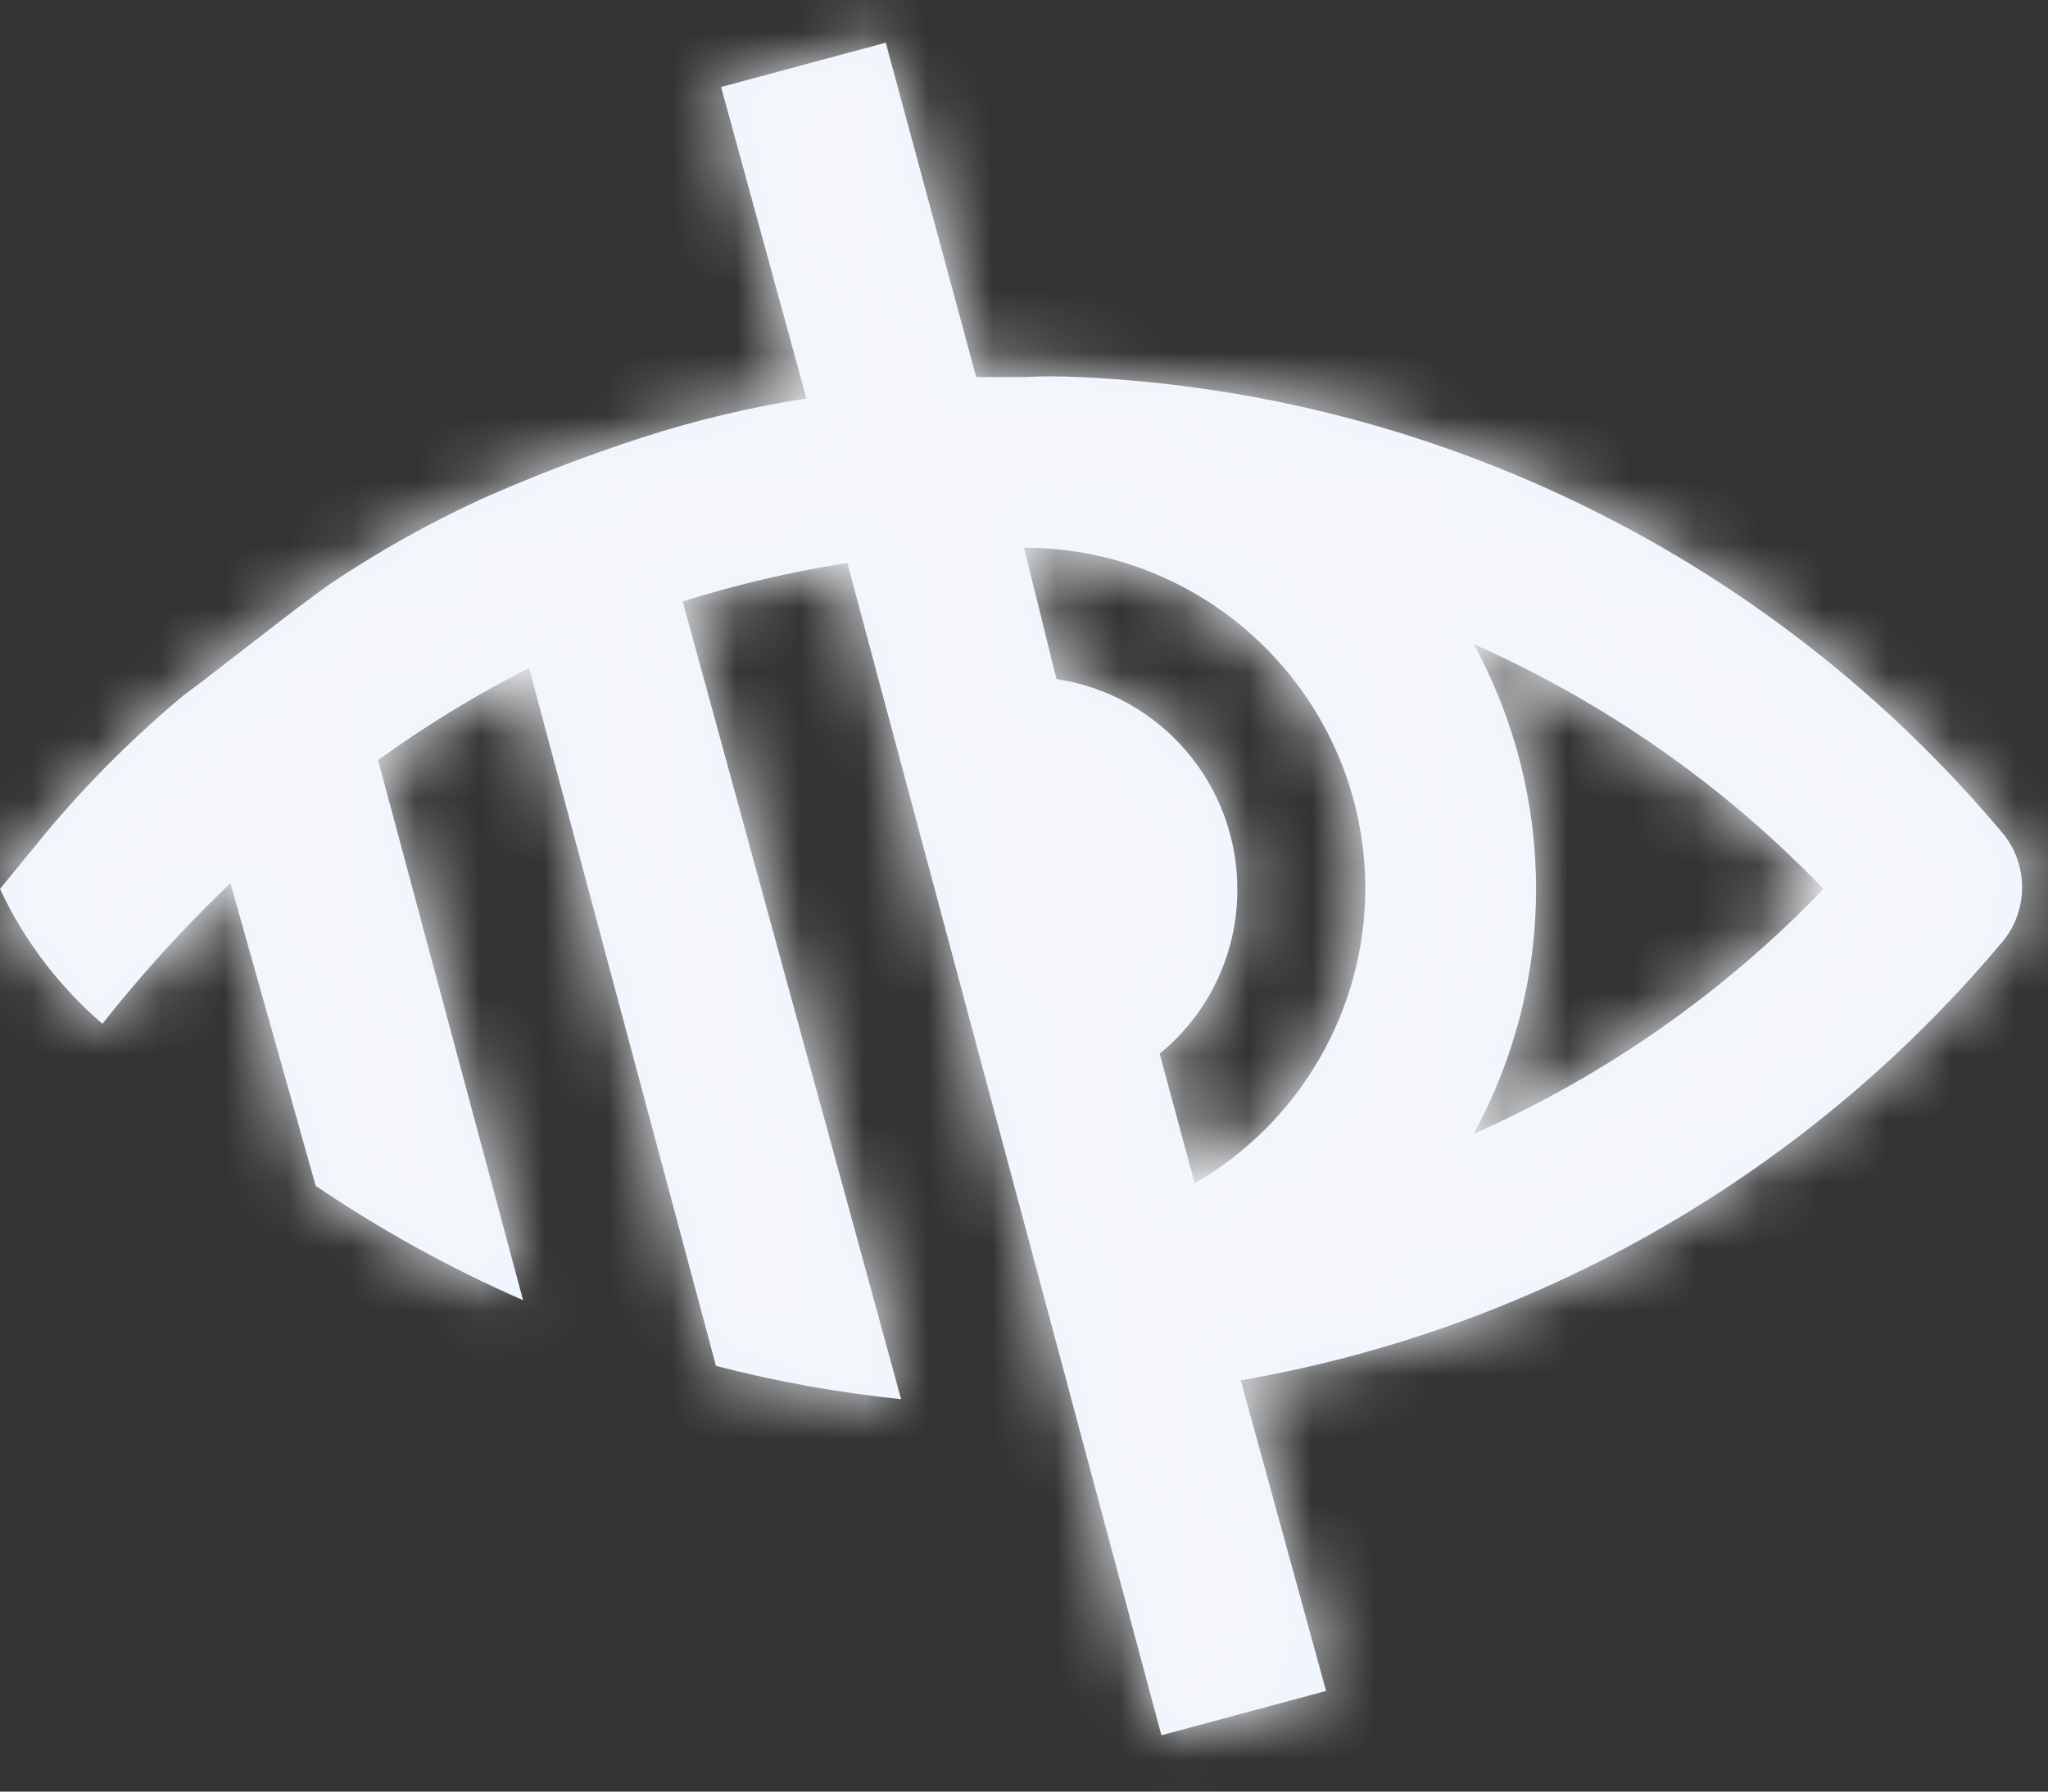 <?xml version="1.0" encoding="UTF-8"?>
<svg width="32px" height="28px" viewBox="0 0 32 28" version="1.1" xmlns="http://www.w3.org/2000/svg" xmlns:xlink="http://www.w3.org/1999/xlink">
    <rect x="0" y="0" width="32" height="28" fill="#333333" stroke="none"/>
    <!-- Generator: sketchtool 52.5 (67469) - http://www.bohemiancoding.com/sketch -->
    <title>48D93F7A-3F1E-432A-B888-BE762F14E98D</title>
    <desc>Created with sketchtool.</desc>
    <defs>
        <path d="M31.307,15.04 C27.705,10.735 22.46,8.142 16.853,7.893 C16.569,7.878 16.284,7.878 16,7.893 C15.747,7.893 15.493,7.893 15.253,7.893 L13.84,2.667 L11.267,3.36 L12.6,8.227 C11.727,8.363 10.867,8.568 10.027,8.84 C9.175,9.117 8.339,9.437 7.52,9.8 C6.694,10.18 5.901,10.626 5.147,11.133 C4.56,11.547 3.413,12.467 2.853,12.88 C2.08,13.526 1.366,14.24 0.72,15.013 L0,15.893 C0.378,16.701 0.924,17.419 1.6,18 C2.188,17.256 2.825,16.552 3.507,15.893 L3.6,15.8 L4.933,20.533 C5.956,21.227 7.041,21.825 8.173,22.32 L5.907,13.88 C6.654,13.338 7.443,12.856 8.267,12.44 L11.187,23.347 C12.137,23.593 13.104,23.767 14.08,23.867 L10.667,11.4 C11.508,11.135 12.368,10.934 13.24,10.8 L18.147,29.12 L20.72,28.427 L19.387,23.573 C24.02,22.768 28.222,20.356 31.253,16.76 C31.688,16.276 31.711,15.55 31.307,15.04 Z M21.333,15.893 C21.327,17.792 20.311,19.544 18.667,20.493 L18.12,18.467 C18.893,17.837 19.339,16.891 19.333,15.893 C19.332,14.251 18.13,12.857 16.507,12.613 L16,10.56 C18.946,10.56 21.333,12.948 21.333,15.893 Z M23.027,19.72 C24.326,17.334 24.326,14.452 23.027,12.067 C25.08,12.976 26.936,14.276 28.493,15.893 C26.937,17.512 25.081,18.812 23.027,19.72 Z" id="path-1"></path>
    </defs>
    <g id="Symbols" stroke="none" stroke-width="1" fill="none" fill-rule="evenodd">
        <g id="accessibility_icon_big" transform="translate(0, -2)">
            <g id="Elements-/-Icons-/-S-/-eye">
                <g>
                    <g id="eye">
                        <rect id="Rectangle" x="0" y="0" width="32" height="32"></rect>
                        <mask id="mask-2" fill="white">
                            <use xlink:href="#path-1"></use>
                        </mask>
                        <use id="Shape" fill="#EEF5FF" fill-rule="nonzero" xlink:href="#path-1"></use>
                        <g id="_Resources-/-ChangeColorsHere-/-Silver" mask="url(#mask-2)" fill="#F5F7FA">
                            <rect id="↳-🎨Color" x="0" y="0" width="32" height="32" rx="4"></rect>
                        </g>
                    </g>
                </g>
            </g>
        </g>
    </g>
</svg>